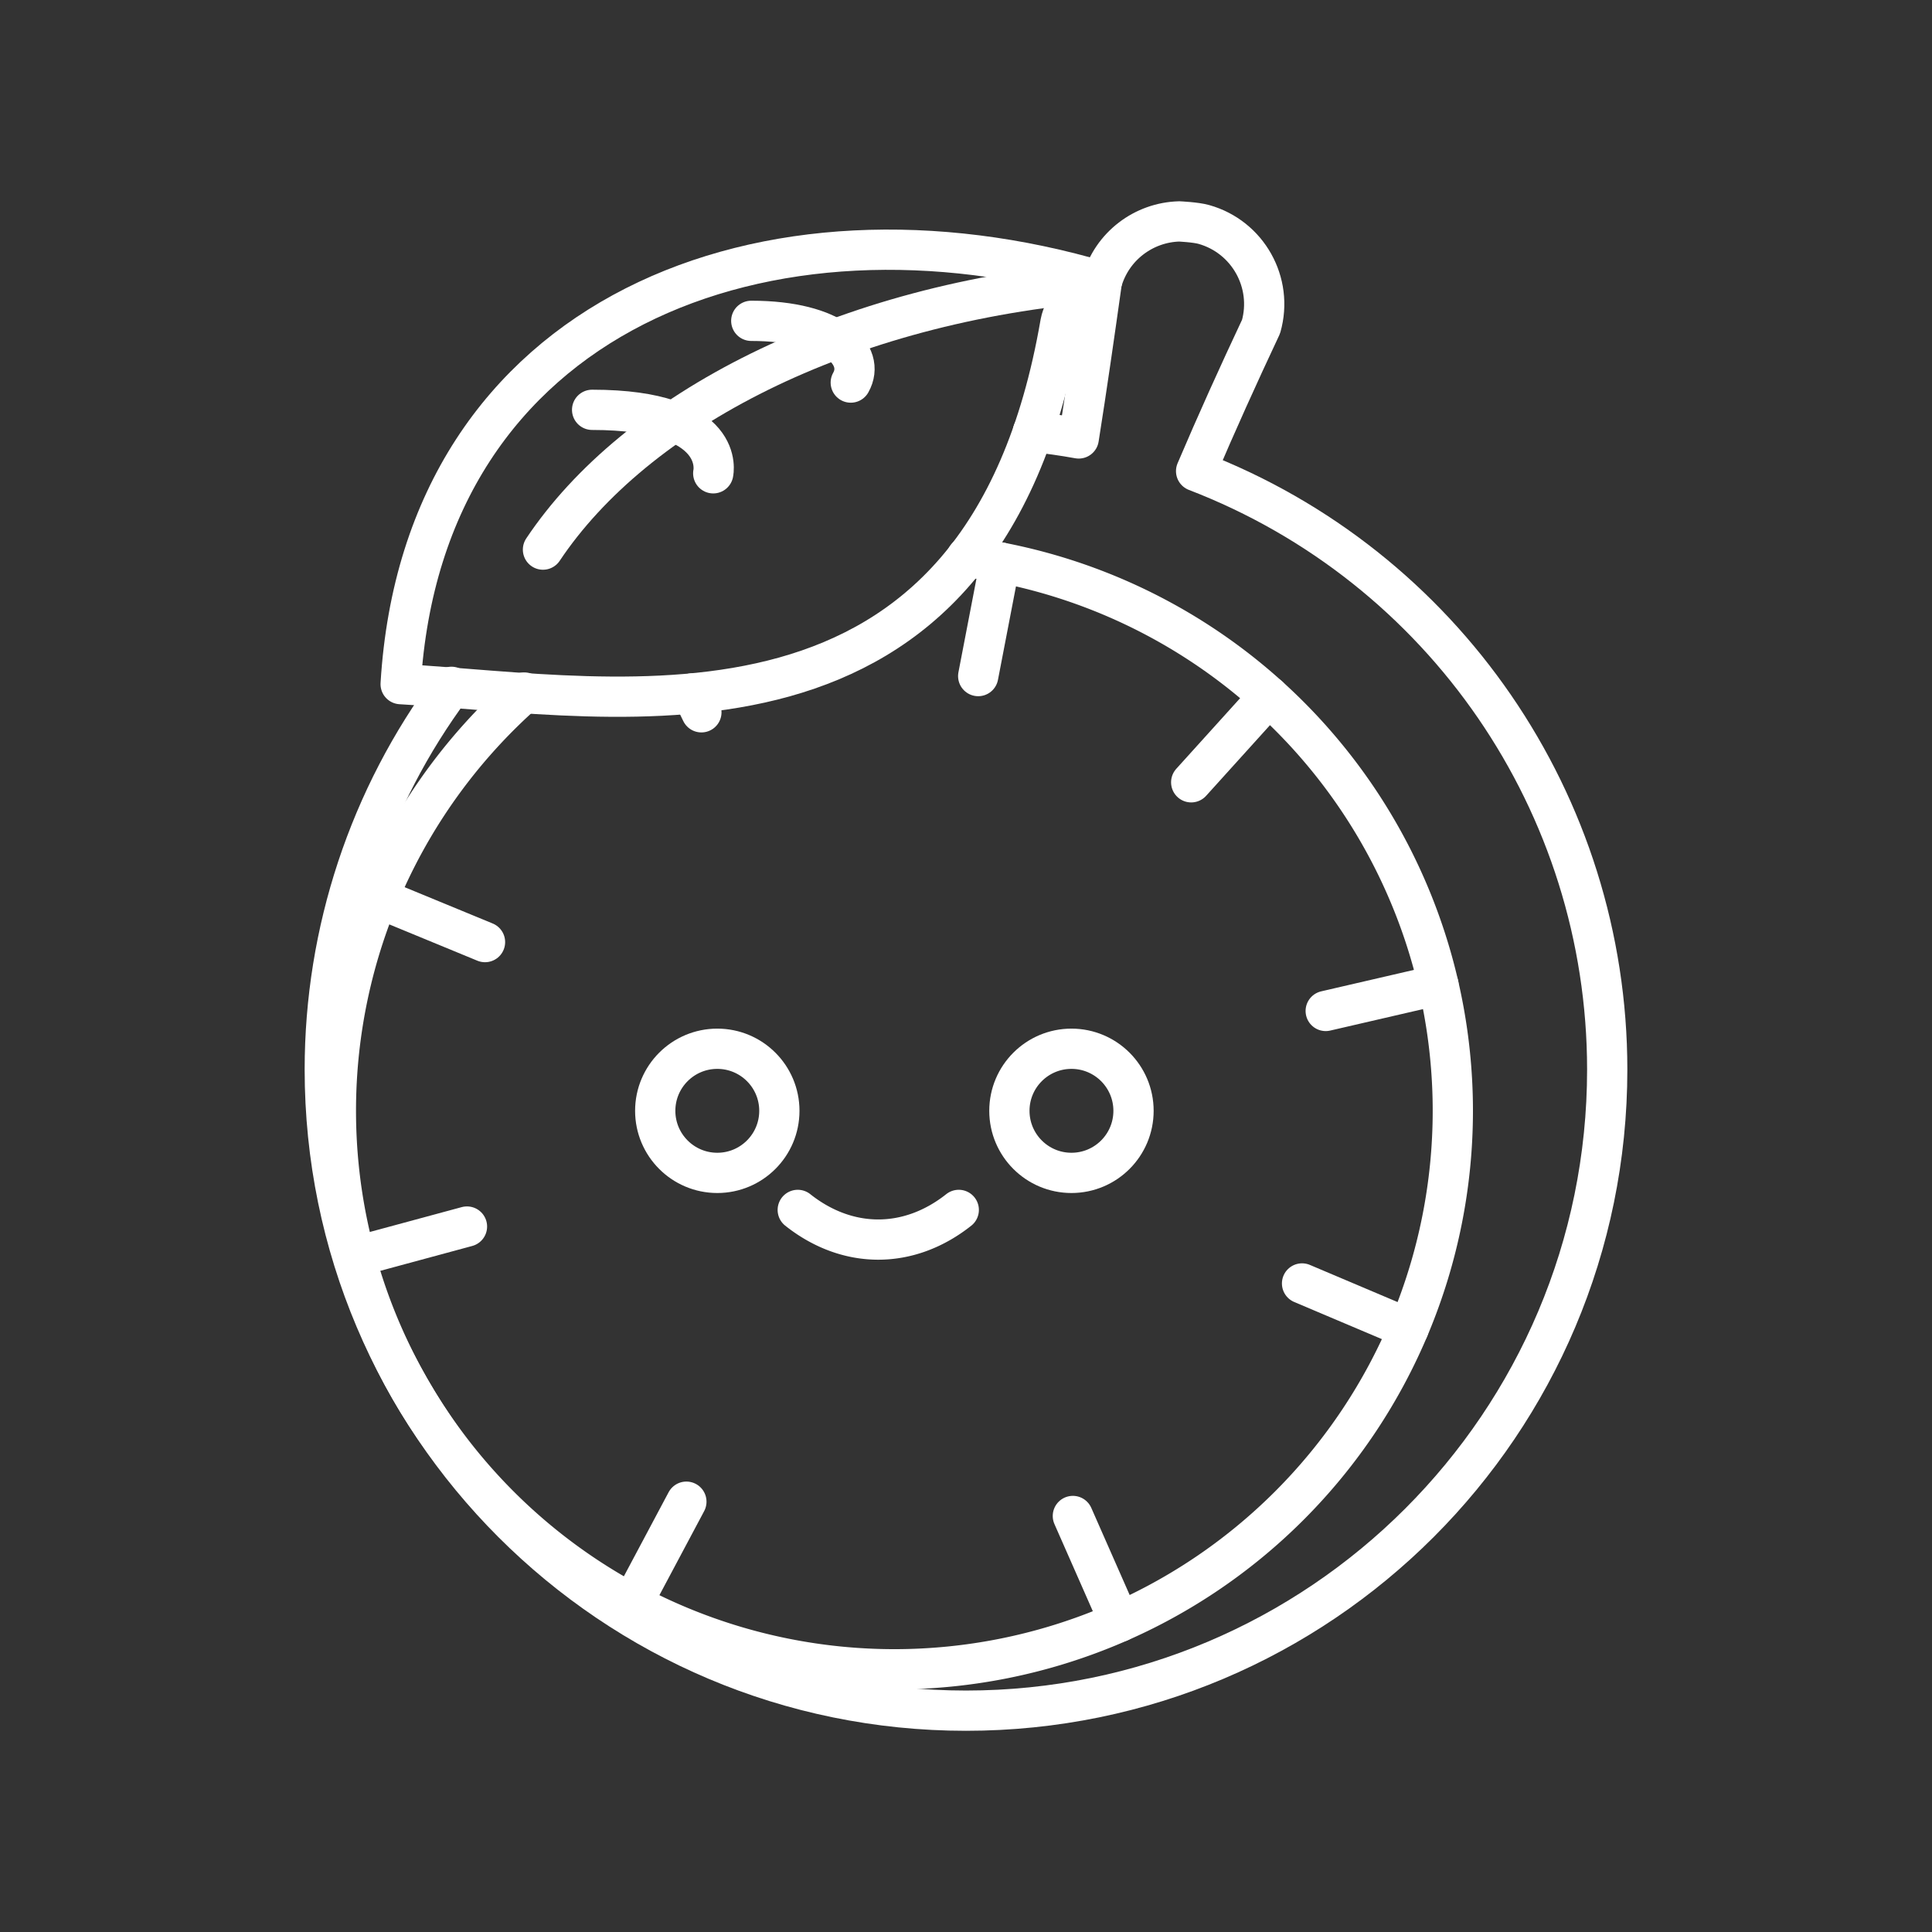 <?xml version="1.0" encoding="UTF-8"?><svg id="a" xmlns="http://www.w3.org/2000/svg" viewBox="0 0 48 48"><rect x="0" y="0" width="48" height="48" fill="#333333" stroke="none"/><defs><style>.d{fill:none;stroke:#fff;stroke-linecap:round;stroke-linejoin:round;}</style></defs><path class="d" d="m11.216 17.064c-2.043 2.748-3.147 6.082-3.147 9.506 0 8.798 7.133 15.931 15.931 15.931s15.931-7.133 15.931-15.931c-2e-3 -6.591-4.062-12.5-10.214-14.865 0.507-1.191 1.049-2.389 1.614-3.591 0.309-1.093-0.328-2.23-1.421-2.537-0.205-0.058-0.614-0.076-0.614-0.076-0.876 0.024-1.671 0.61-1.921 1.498v0c-0.183 1.302-0.369 2.601-0.574 3.894-0.377-0.068-0.757-0.122-1.139-0.163"/><path class="d" d="m24.019 13.84a13.875 13.875 0 0 1 12.076 13.758v0a13.875 13.875 0 0 1-13.875 13.875 13.875 13.875 0 0 1-13.875-13.875 13.875 13.875 0 0 1 4.681-10.392"/><circle class="d" cx="17.821" cy="27.598" r="1.542"/><circle class="d" cx="26.62" cy="27.598" r="1.542"/><path class="d" d="m23.82 30.06a4 5.5 0 0 1-4-1e-6"/><path class="d" d="m27.374 6.997c-8.276-2.452-16.861 0.753-17.42 10 5.502 0.312 14.463 2.202 16.392-8.972 0.081-0.44 0.492-0.884 1.028-1.027z"/><path class="d" d="m27.374 6.997c-6.46 0.521-11.595 3.229-13.884 6.658"/><path class="d" d="m14.711 10.182c3.374 0 3.009 1.577 3.009 1.577"/><path class="d" d="m18.665 7.971c2.057 0 2.855 0.853 2.472 1.534"/><path class="d" d="m24.303 16.797 0.544-2.824"/><path class="d" d="m17.199 17.228 0.227 0.469"/><path class="d" d="m29.595 19.436 1.928-2.133"/><path class="d" d="m32.937 25.117 2.801-0.648"/><path class="d" d="m32.349 31.887 2.647 1.121"/><path class="d" d="m26.655 37.664 1.159 2.631"/><path class="d" d="m17.053 37.309-1.351 2.538"/><path class="d" d="m11.602 30.473-2.776 0.751"/><path class="d" d="m12.05 23.406-2.658-1.096"/></svg>
